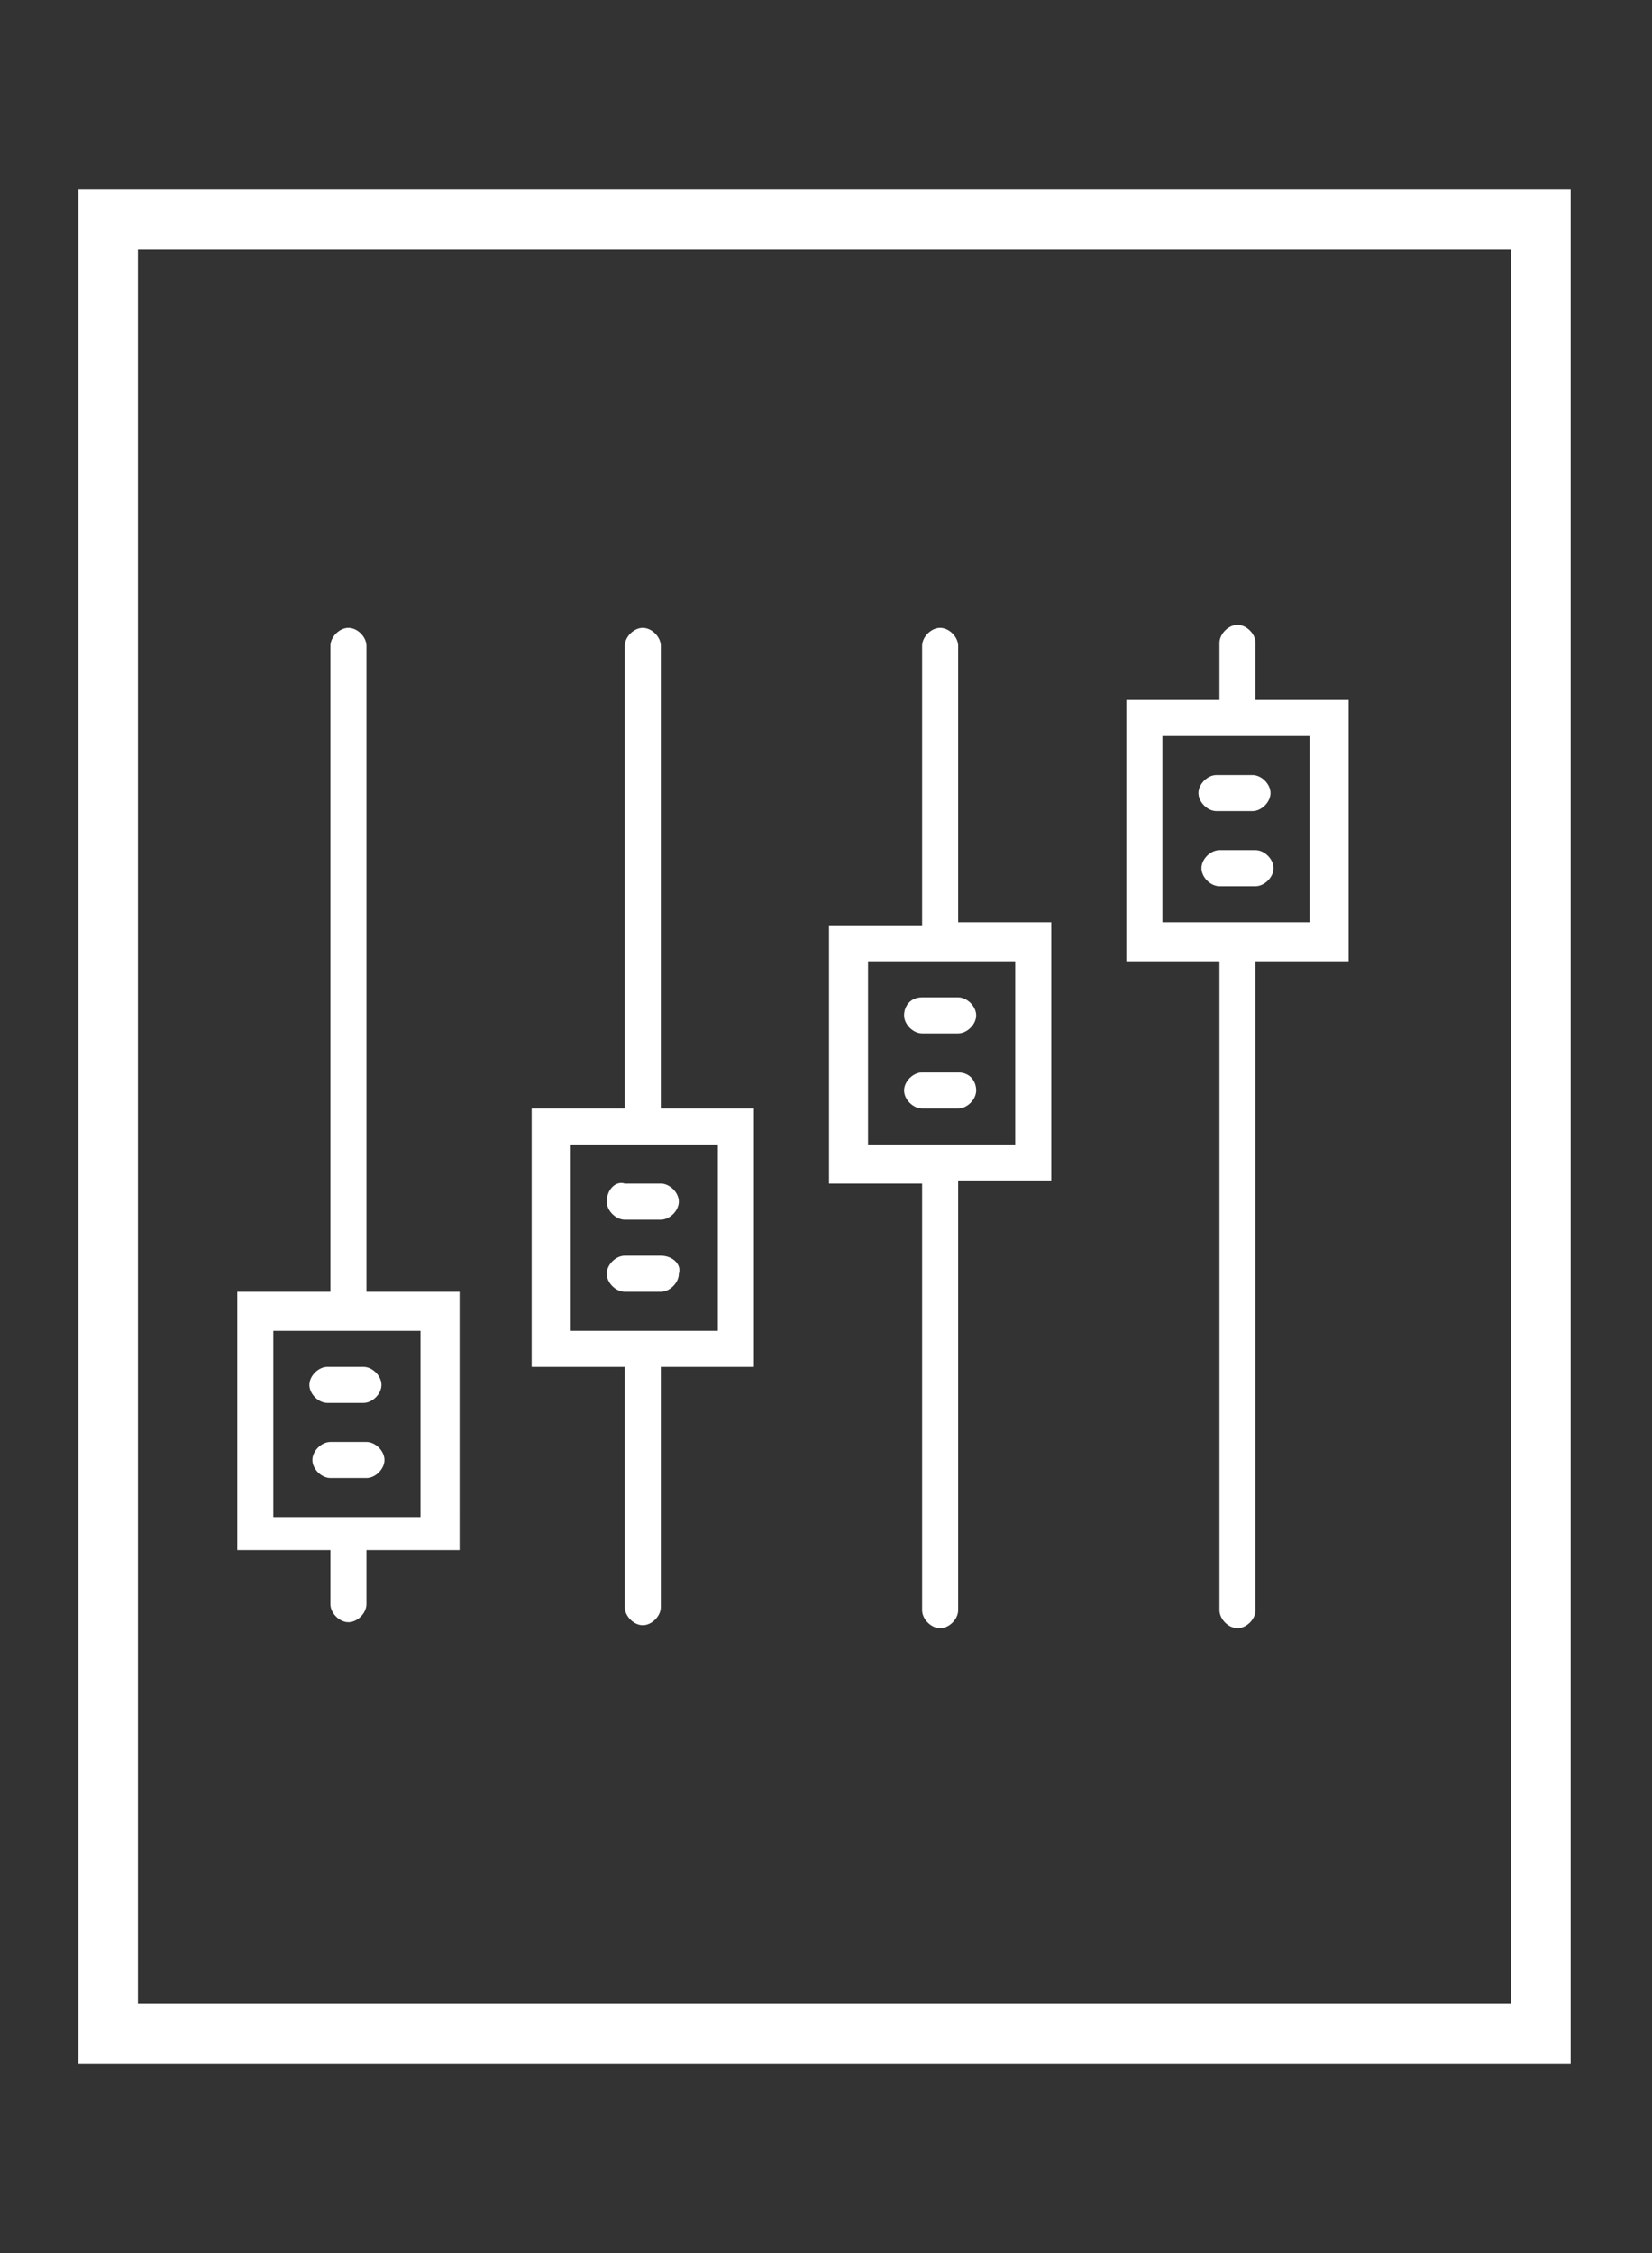 <?xml version="1.0" encoding="utf-8"?>
<!-- Generator: Adobe Illustrator 23.0.0, SVG Export Plug-In . SVG Version: 6.00 Build 0)  -->
<svg version="1.1" id="Calque_1" xmlns="http://www.w3.org/2000/svg" xmlns:xlink="http://www.w3.org/1999/xlink" x="0px" y="0px"
	 viewBox="0 0 55 75" style="enable-background:new 0 0 55 75;" xml:space="preserve">
<rect x="0" y="0" width="55" height="75" fill="#333333" stroke="none"/>
<style type="text/css">
	.st0{fill:none;stroke:#FFFFFF;stroke-width:1.984;stroke-miterlimit:10;}
	.st1{fill:#FFFFFF;}
</style>
<rect x="3.6" y="7.3" class="st0" width="47.7" height="60.4"/>
<g>
	<path class="st1" d="M12.2,21.5c0-0.3-0.3-0.6-0.6-0.6s-0.6,0.3-0.6,0.6V43H7.9v8.6h3.1v1.8c0,0.3,0.3,0.6,0.6,0.6s0.6-0.3,0.6-0.6
		v-1.8h3.1V43h-3.1V21.5z M14,50.5H9.1v-6.2H14V50.5z"/>
	<path class="st1" d="M22,21.5c0-0.3-0.3-0.6-0.6-0.6c-0.3,0-0.6,0.3-0.6,0.6v15.4h-3.1v8.6h3.1v8c0,0.3,0.3,0.6,0.6,0.6
		c0.3,0,0.6-0.3,0.6-0.6v-8h3.1v-8.6H22V21.5z M23.9,44.3H19v-6.2h4.9V44.3z"/>
	<path class="st1" d="M31.9,21.5c0-0.3-0.3-0.6-0.6-0.6c-0.3,0-0.6,0.3-0.6,0.6v9.3h-3.1v8.6h3.1v14.2c0,0.3,0.3,0.6,0.6,0.6
		c0.3,0,0.6-0.3,0.6-0.6V39.3H35v-8.6h-3.1V21.5z M33.8,38.1h-4.9V32h4.9V38.1z"/>
	<path class="st1" d="M44.9,23.3h-3.1v-1.9c0-0.3-0.3-0.6-0.6-0.6c-0.3,0-0.6,0.3-0.6,0.6v1.9h-3.1V32h3.1v21.6
		c0,0.3,0.3,0.6,0.6,0.6c0.3,0,0.6-0.3,0.6-0.6V32h3.1V23.3z M43.6,30.7h-4.9v-6.2h4.9V30.7z"/>
	<path class="st1" d="M20.2,40c0,0.3,0.3,0.6,0.6,0.6H22c0.3,0,0.6-0.3,0.6-0.6s-0.3-0.6-0.6-0.6h-1.2C20.5,39.3,20.2,39.6,20.2,40z
		"/>
	<path class="st1" d="M31.9,35.7h-1.2c-0.3,0-0.6,0.3-0.6,0.6s0.3,0.6,0.6,0.6h1.2c0.3,0,0.6-0.3,0.6-0.6S32.3,35.7,31.9,35.7z"/>
	<path class="st1" d="M30.1,33.8c0,0.3,0.3,0.6,0.6,0.6h1.2c0.3,0,0.6-0.3,0.6-0.6c0-0.3-0.3-0.6-0.6-0.6h-1.2
		C30.3,33.2,30.1,33.5,30.1,33.8z"/>
	<path class="st1" d="M41.8,28.3h-1.2c-0.3,0-0.6,0.3-0.6,0.6s0.3,0.6,0.6,0.6h1.2c0.3,0,0.6-0.3,0.6-0.6S42.1,28.3,41.8,28.3z"/>
	<path class="st1" d="M39.9,26.4c0,0.3,0.3,0.6,0.6,0.6h1.2c0.3,0,0.6-0.3,0.6-0.6s-0.3-0.6-0.6-0.6h-1.2
		C40.2,25.8,39.9,26.1,39.9,26.4z"/>
	<path class="st1" d="M22,41.8h-1.2c-0.3,0-0.6,0.3-0.6,0.6c0,0.3,0.3,0.6,0.6,0.6H22c0.3,0,0.6-0.3,0.6-0.6
		C22.7,42.1,22.4,41.8,22,41.8z"/>
	<path class="st1" d="M10.3,46.1c0,0.3,0.3,0.6,0.6,0.6h1.2c0.3,0,0.6-0.3,0.6-0.6c0-0.3-0.3-0.6-0.6-0.6h-1.2
		C10.6,45.5,10.3,45.8,10.3,46.1z"/>
	<path class="st1" d="M12.2,48h-1.2c-0.3,0-0.6,0.3-0.6,0.6c0,0.3,0.3,0.6,0.6,0.6h1.2c0.3,0,0.6-0.3,0.6-0.6
		C12.8,48.3,12.5,48,12.2,48z"/>
</g>
</svg>

